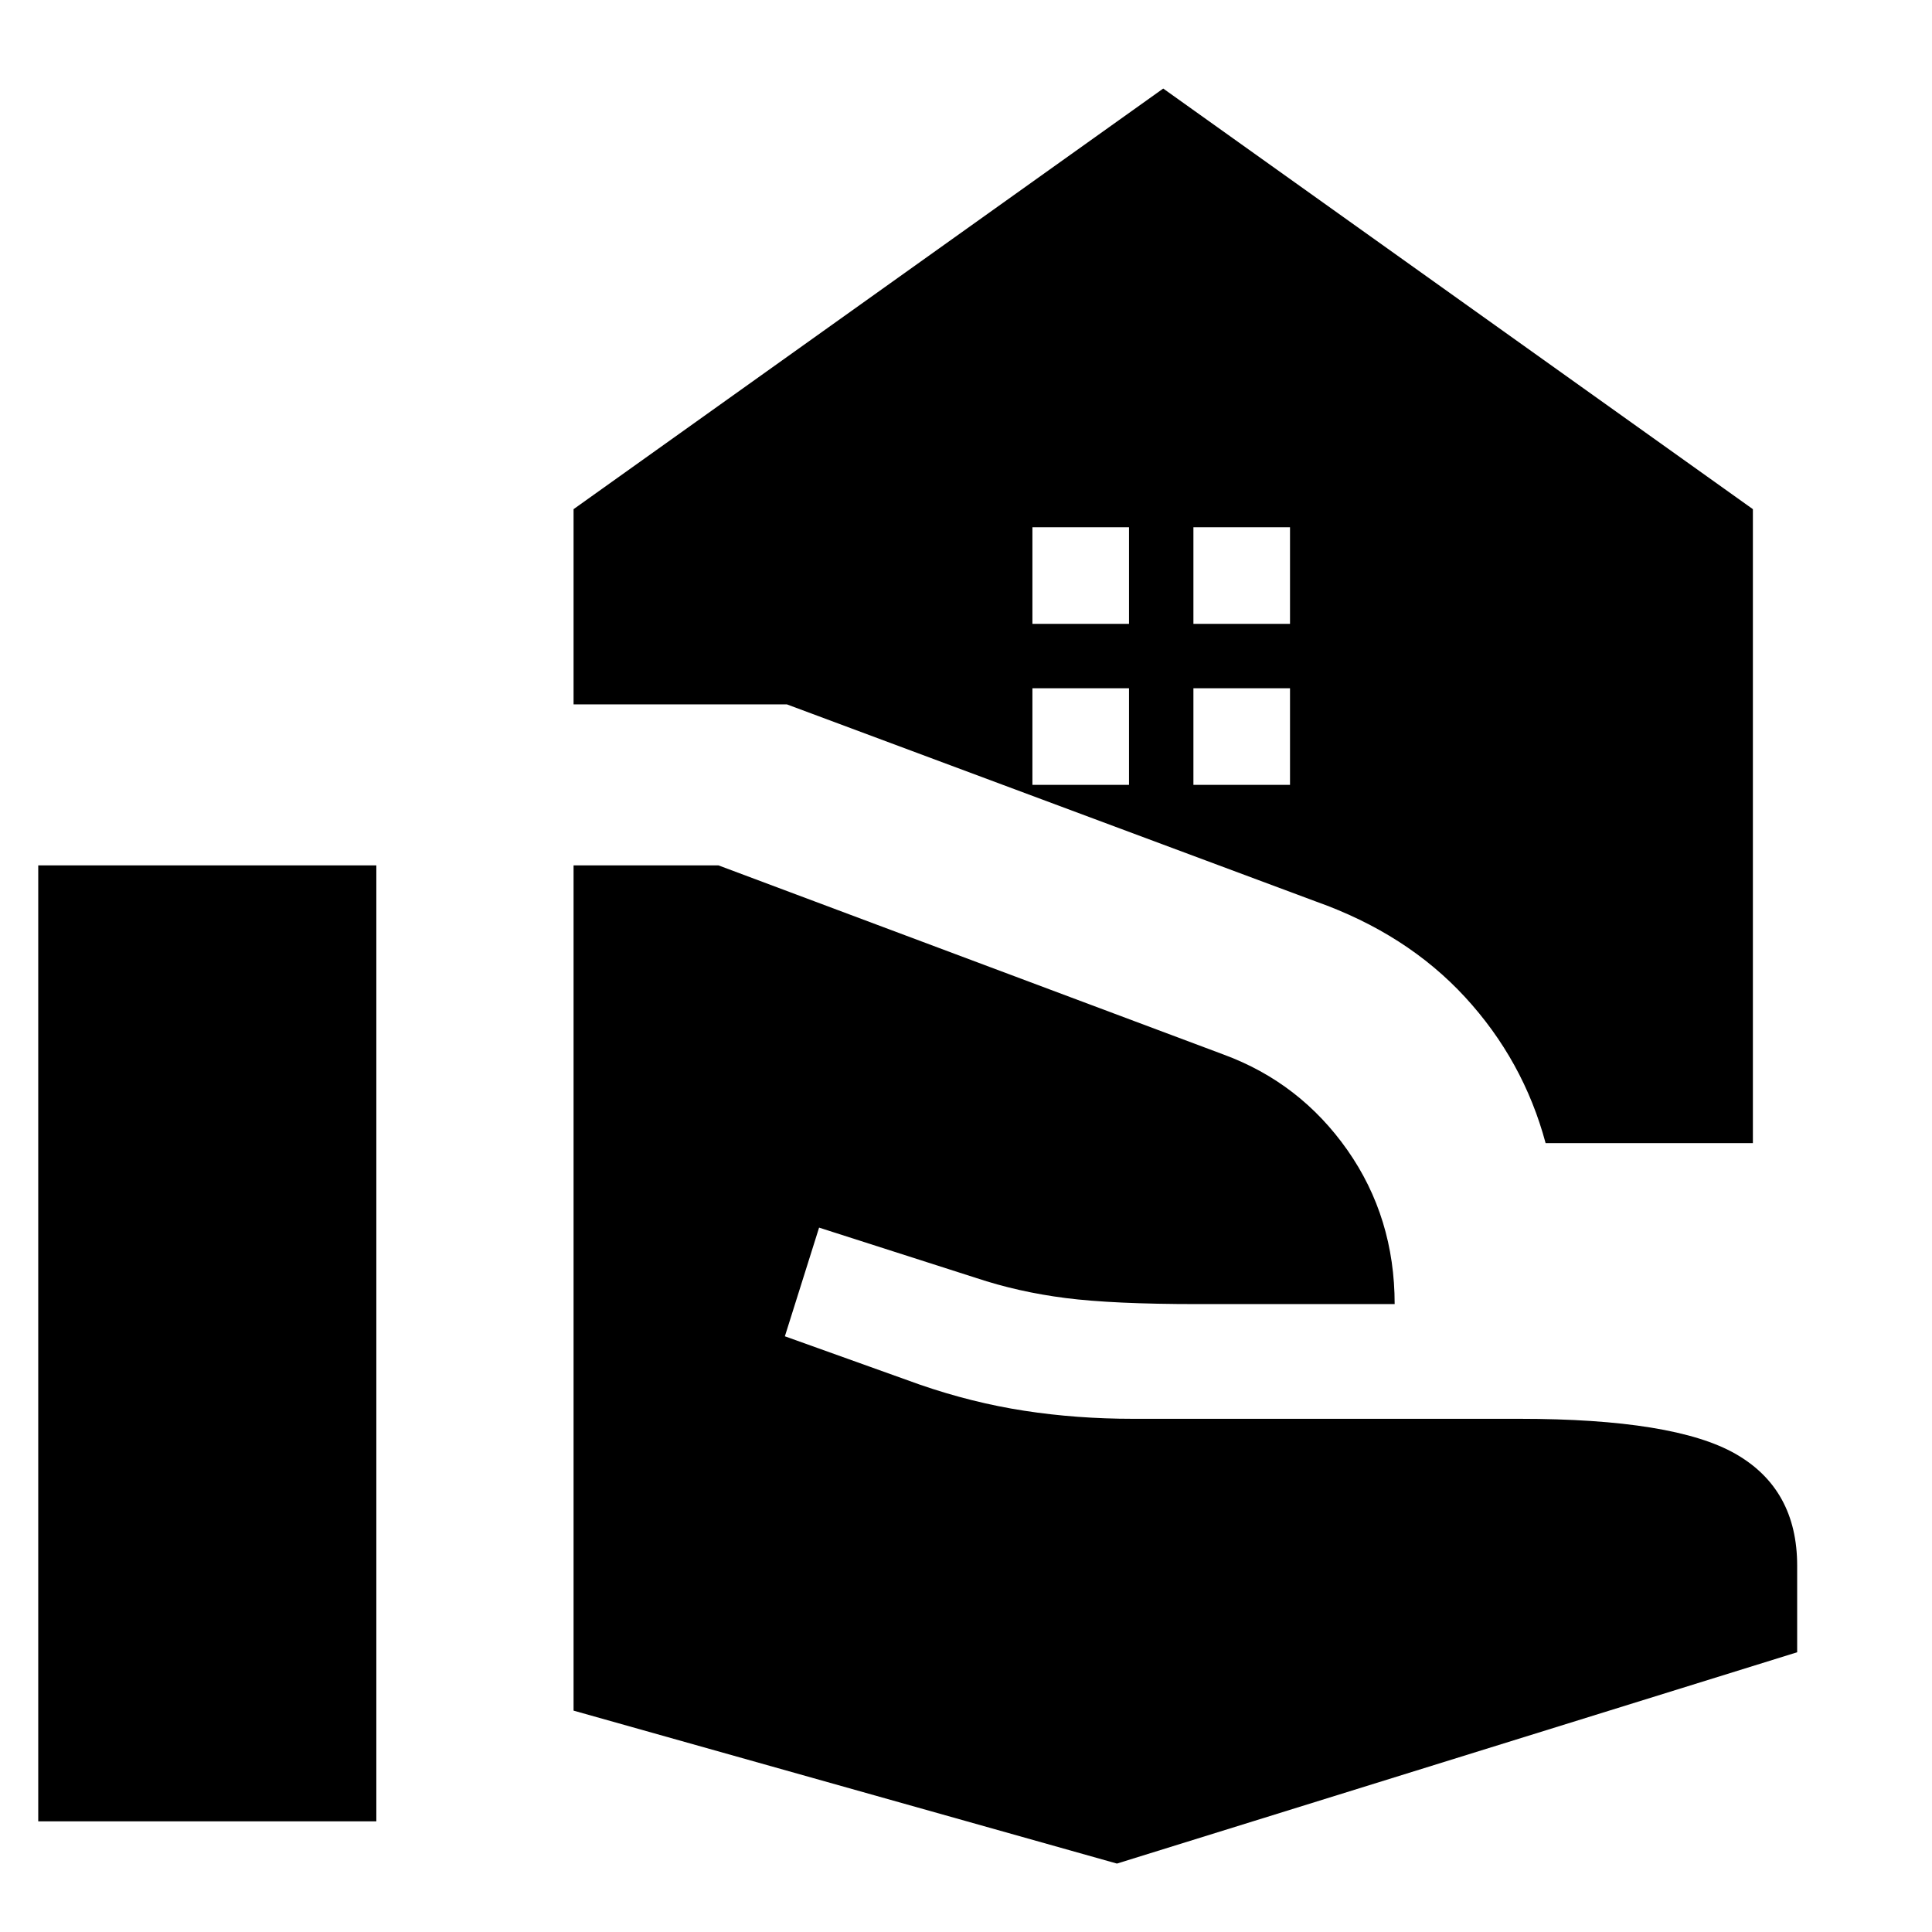<svg xmlns="http://www.w3.org/2000/svg" height="24" width="24"><path d="M14.825 7.75h1.2v-1.2h-1.2Zm-2 0h1.2v-1.2h-1.2Zm1.05 15.4-6.75-1.9v-10.5h1.8L15.2 13.1q.95.35 1.538 1.187.587.838.587 1.913h-2.45q-1.05 0-1.637-.075-.588-.075-1.113-.25l-1.95-.625-.425 1.35 1.675.6q.65.225 1.3.325t1.35.1h4.8q1.925 0 2.687.437.763.438.763 1.388v1.075Zm-13.4-.525V10.75h4.2v11.875ZM19.2 14.2q-.275-1.025-1-1.813-.725-.787-1.85-1.187L9.775 8.75h-2.65V6.325L14.45 1.1l7.325 5.225V14.2Zm-4.375-4.45h1.2v-1.2h-1.2Zm-2 0h1.2v-1.2h-1.2Z"/></svg>
